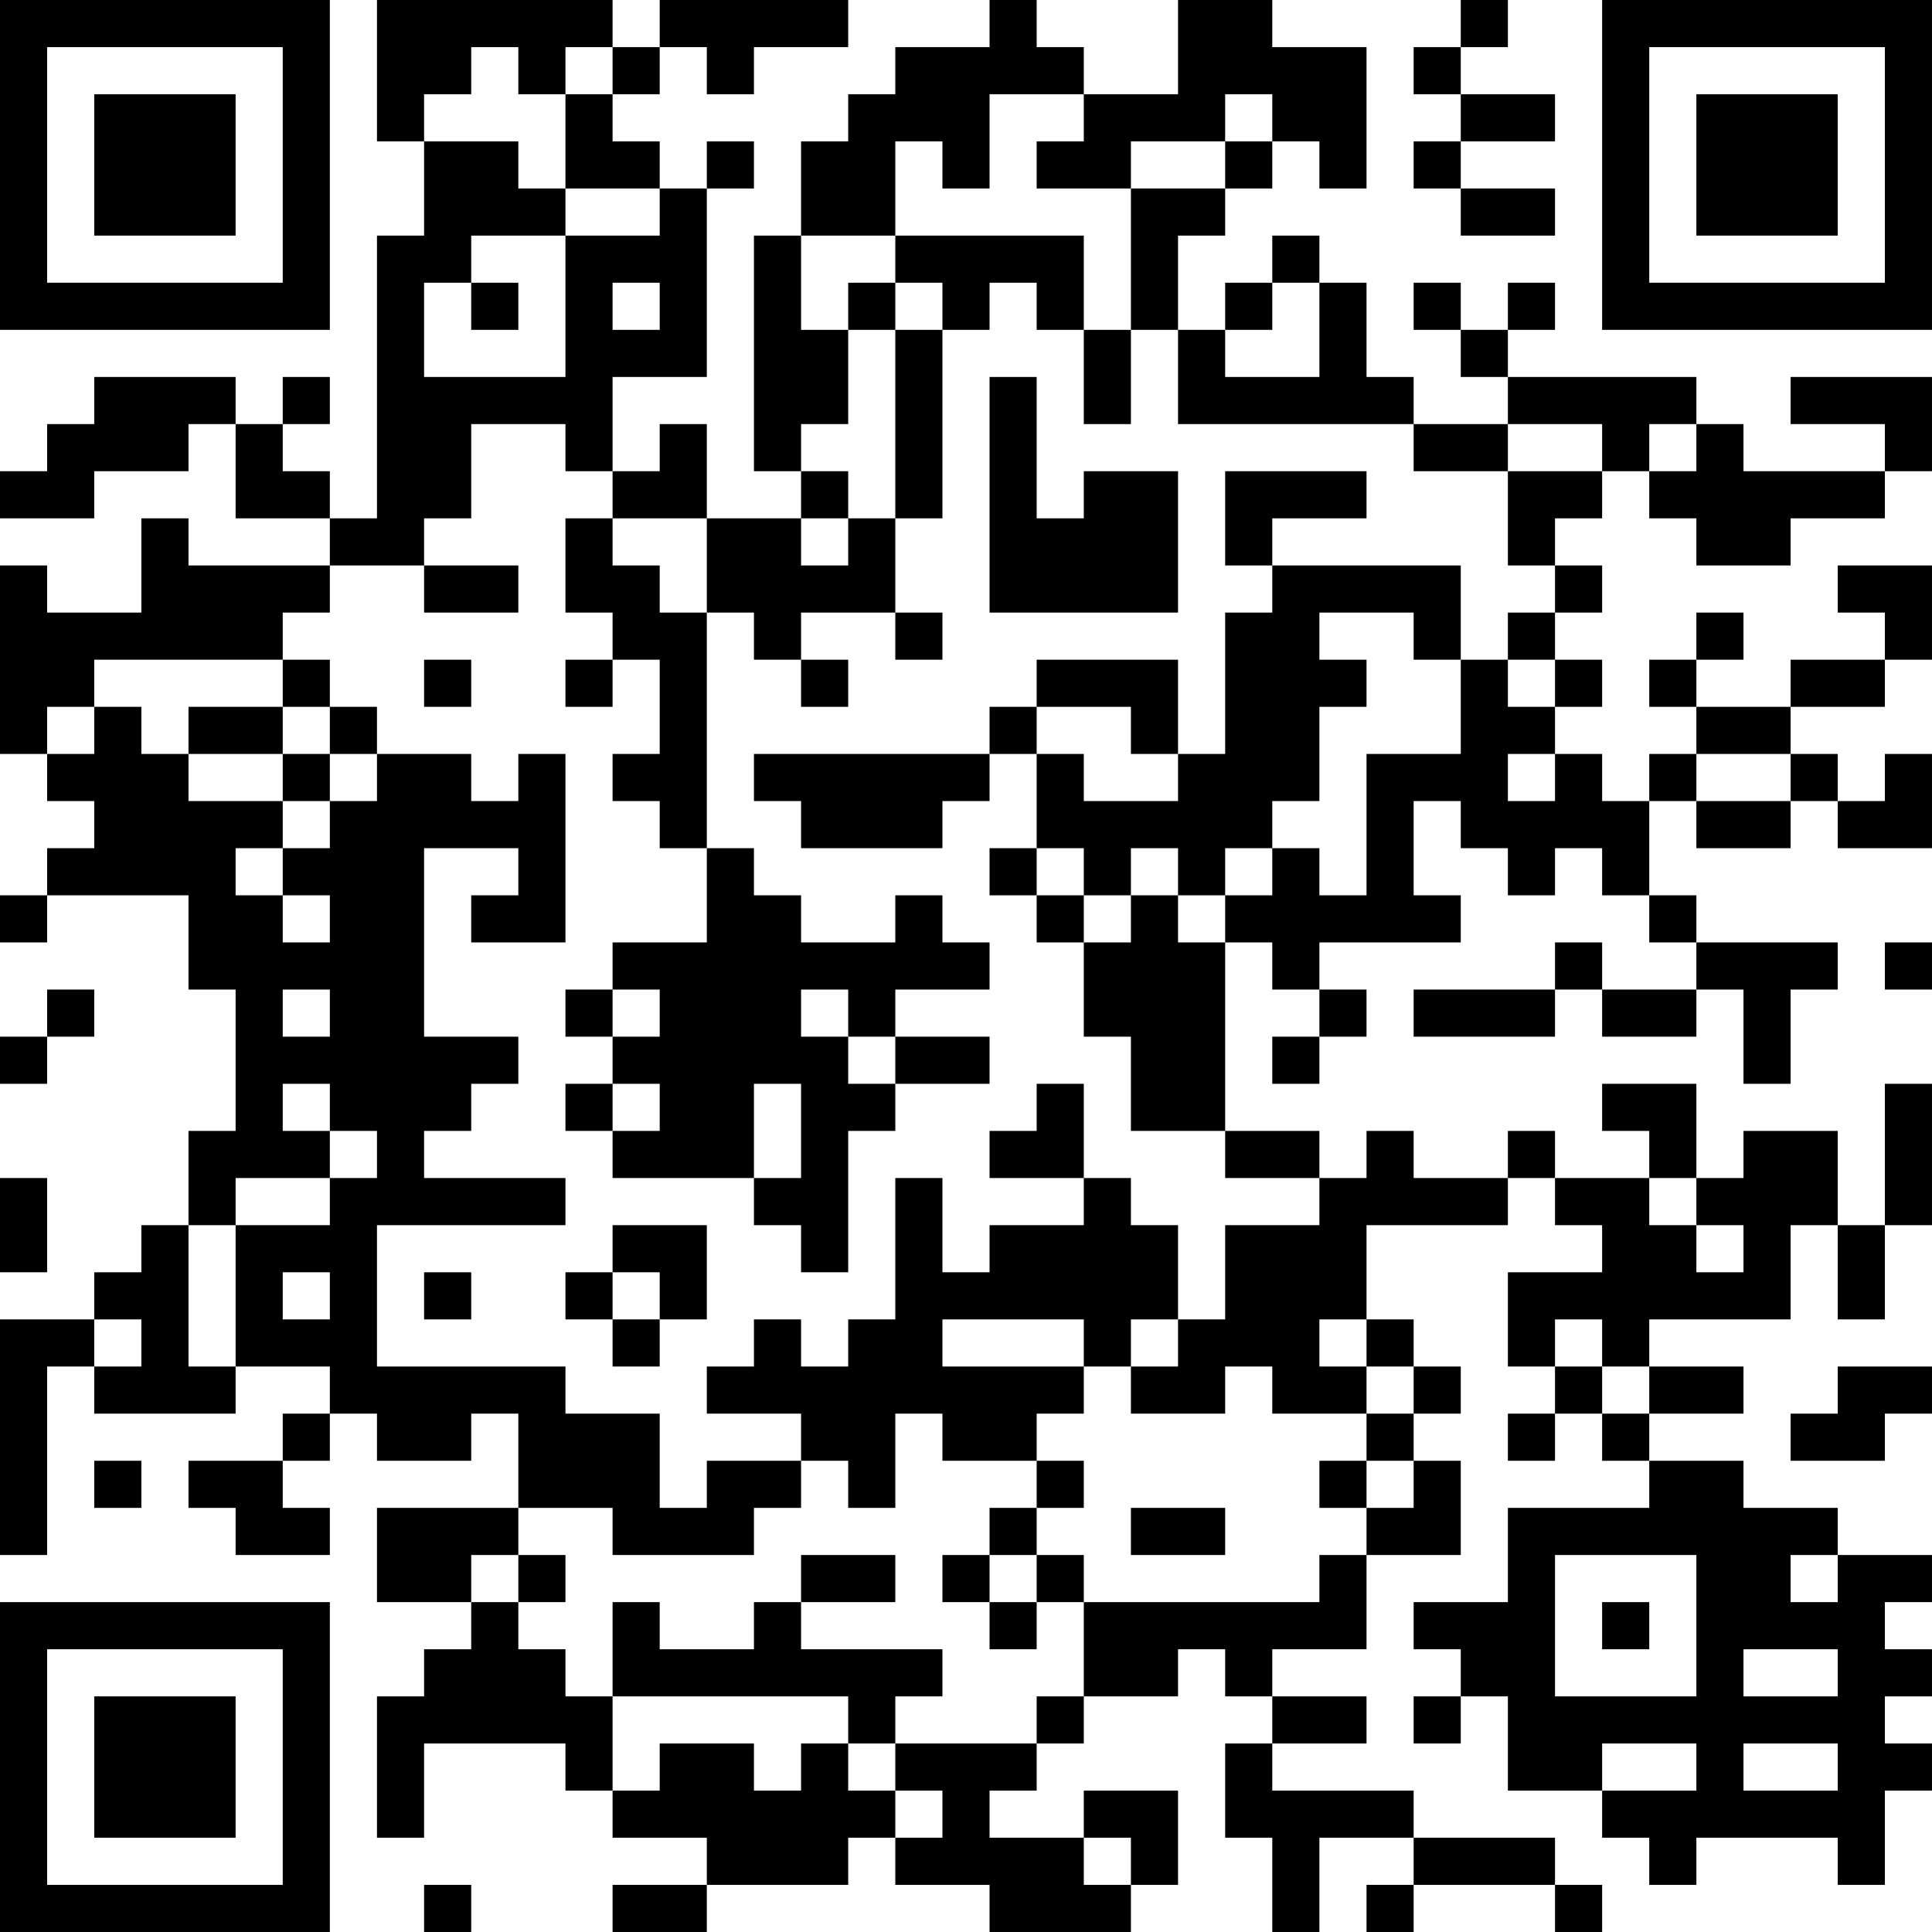 <?xml version="1.0" encoding="UTF-8"?>
<svg xmlns="http://www.w3.org/2000/svg" version="1.1" width="200" height="200" viewBox="0 0 200 200"><rect x="0" y="0" width="200" height="200" fill="#ffffff"/><g transform="scale(4.878)"><g transform="translate(0,0)"><path fill-rule="evenodd" d="M8 0L8 3L9 3L9 5L8 5L8 11L7 11L7 10L6 10L6 9L7 9L7 8L6 8L6 9L5 9L5 8L2 8L2 9L1 9L1 10L0 10L0 11L2 11L2 10L4 10L4 9L5 9L5 11L7 11L7 12L4 12L4 11L3 11L3 13L1 13L1 12L0 12L0 16L1 16L1 17L2 17L2 18L1 18L1 19L0 19L0 20L1 20L1 19L4 19L4 21L5 21L5 24L4 24L4 26L3 26L3 27L2 27L2 28L0 28L0 33L1 33L1 29L2 29L2 30L5 30L5 29L7 29L7 30L6 30L6 31L4 31L4 32L5 32L5 33L7 33L7 32L6 32L6 31L7 31L7 30L8 30L8 31L10 31L10 30L11 30L11 32L8 32L8 34L10 34L10 35L9 35L9 36L8 36L8 39L9 39L9 37L12 37L12 38L13 38L13 39L15 39L15 40L13 40L13 41L15 41L15 40L18 40L18 39L19 39L19 40L21 40L21 41L24 41L24 40L25 40L25 38L23 38L23 39L21 39L21 38L22 38L22 37L23 37L23 36L25 36L25 35L26 35L26 36L27 36L27 37L26 37L26 39L27 39L27 41L28 41L28 39L30 39L30 40L29 40L29 41L30 41L30 40L33 40L33 41L34 41L34 40L33 40L33 39L30 39L30 38L27 38L27 37L29 37L29 36L27 36L27 35L29 35L29 33L31 33L31 31L30 31L30 30L31 30L31 29L30 29L30 28L29 28L29 26L32 26L32 25L33 25L33 26L34 26L34 27L32 27L32 29L33 29L33 30L32 30L32 31L33 31L33 30L34 30L34 31L35 31L35 32L32 32L32 34L30 34L30 35L31 35L31 36L30 36L30 37L31 37L31 36L32 36L32 38L34 38L34 39L35 39L35 40L36 40L36 39L39 39L39 40L40 40L40 38L41 38L41 37L40 37L40 36L41 36L41 35L40 35L40 34L41 34L41 33L39 33L39 32L37 32L37 31L35 31L35 30L37 30L37 29L35 29L35 28L38 28L38 26L39 26L39 28L40 28L40 26L41 26L41 23L40 23L40 26L39 26L39 24L37 24L37 25L36 25L36 23L34 23L34 24L35 24L35 25L33 25L33 24L32 24L32 25L30 25L30 24L29 24L29 25L28 25L28 24L26 24L26 20L27 20L27 21L28 21L28 22L27 22L27 23L28 23L28 22L29 22L29 21L28 21L28 20L31 20L31 19L30 19L30 17L31 17L31 18L32 18L32 19L33 19L33 18L34 18L34 19L35 19L35 20L36 20L36 21L34 21L34 20L33 20L33 21L30 21L30 22L33 22L33 21L34 21L34 22L36 22L36 21L37 21L37 23L38 23L38 21L39 21L39 20L36 20L36 19L35 19L35 17L36 17L36 18L38 18L38 17L39 17L39 18L41 18L41 16L40 16L40 17L39 17L39 16L38 16L38 15L40 15L40 14L41 14L41 12L39 12L39 13L40 13L40 14L38 14L38 15L36 15L36 14L37 14L37 13L36 13L36 14L35 14L35 15L36 15L36 16L35 16L35 17L34 17L34 16L33 16L33 15L34 15L34 14L33 14L33 13L34 13L34 12L33 12L33 11L34 11L34 10L35 10L35 11L36 11L36 12L38 12L38 11L40 11L40 10L41 10L41 8L38 8L38 9L40 9L40 10L37 10L37 9L36 9L36 8L32 8L32 7L33 7L33 6L32 6L32 7L31 7L31 6L30 6L30 7L31 7L31 8L32 8L32 9L30 9L30 8L29 8L29 6L28 6L28 5L27 5L27 6L26 6L26 7L25 7L25 5L26 5L26 4L27 4L27 3L28 3L28 4L29 4L29 1L27 1L27 0L25 0L25 2L23 2L23 1L22 1L22 0L21 0L21 1L19 1L19 2L18 2L18 3L17 3L17 5L16 5L16 10L17 10L17 11L15 11L15 9L14 9L14 10L13 10L13 8L15 8L15 4L16 4L16 3L15 3L15 4L14 4L14 3L13 3L13 2L14 2L14 1L15 1L15 2L16 2L16 1L18 1L18 0L14 0L14 1L13 1L13 0ZM31 0L31 1L30 1L30 2L31 2L31 3L30 3L30 4L31 4L31 5L33 5L33 4L31 4L31 3L33 3L33 2L31 2L31 1L32 1L32 0ZM10 1L10 2L9 2L9 3L11 3L11 4L12 4L12 5L10 5L10 6L9 6L9 8L12 8L12 5L14 5L14 4L12 4L12 2L13 2L13 1L12 1L12 2L11 2L11 1ZM21 2L21 4L20 4L20 3L19 3L19 5L17 5L17 7L18 7L18 9L17 9L17 10L18 10L18 11L17 11L17 12L18 12L18 11L19 11L19 13L17 13L17 14L16 14L16 13L15 13L15 11L13 11L13 10L12 10L12 9L10 9L10 11L9 11L9 12L7 12L7 13L6 13L6 14L2 14L2 15L1 15L1 16L2 16L2 15L3 15L3 16L4 16L4 17L6 17L6 18L5 18L5 19L6 19L6 20L7 20L7 19L6 19L6 18L7 18L7 17L8 17L8 16L10 16L10 17L11 17L11 16L12 16L12 20L10 20L10 19L11 19L11 18L9 18L9 22L11 22L11 23L10 23L10 24L9 24L9 25L12 25L12 26L8 26L8 29L12 29L12 30L14 30L14 32L15 32L15 31L17 31L17 32L16 32L16 33L13 33L13 32L11 32L11 33L10 33L10 34L11 34L11 35L12 35L12 36L13 36L13 38L14 38L14 37L16 37L16 38L17 38L17 37L18 37L18 38L19 38L19 39L20 39L20 38L19 38L19 37L22 37L22 36L23 36L23 34L28 34L28 33L29 33L29 32L30 32L30 31L29 31L29 30L30 30L30 29L29 29L29 28L28 28L28 29L29 29L29 30L27 30L27 29L26 29L26 30L24 30L24 29L25 29L25 28L26 28L26 26L28 26L28 25L26 25L26 24L24 24L24 22L23 22L23 20L24 20L24 19L25 19L25 20L26 20L26 19L27 19L27 18L28 18L28 19L29 19L29 16L31 16L31 14L32 14L32 15L33 15L33 14L32 14L32 13L33 13L33 12L32 12L32 10L34 10L34 9L32 9L32 10L30 10L30 9L25 9L25 7L24 7L24 4L26 4L26 3L27 3L27 2L26 2L26 3L24 3L24 4L22 4L22 3L23 3L23 2ZM19 5L19 6L18 6L18 7L19 7L19 11L20 11L20 7L21 7L21 6L22 6L22 7L23 7L23 9L24 9L24 7L23 7L23 5ZM10 6L10 7L11 7L11 6ZM13 6L13 7L14 7L14 6ZM19 6L19 7L20 7L20 6ZM27 6L27 7L26 7L26 8L28 8L28 6ZM21 8L21 13L25 13L25 10L23 10L23 11L22 11L22 8ZM35 9L35 10L36 10L36 9ZM26 10L26 12L27 12L27 13L26 13L26 16L25 16L25 14L22 14L22 15L21 15L21 16L16 16L16 17L17 17L17 18L20 18L20 17L21 17L21 16L22 16L22 18L21 18L21 19L22 19L22 20L23 20L23 19L24 19L24 18L25 18L25 19L26 19L26 18L27 18L27 17L28 17L28 15L29 15L29 14L28 14L28 13L30 13L30 14L31 14L31 12L27 12L27 11L29 11L29 10ZM12 11L12 13L13 13L13 14L12 14L12 15L13 15L13 14L14 14L14 16L13 16L13 17L14 17L14 18L15 18L15 20L13 20L13 21L12 21L12 22L13 22L13 23L12 23L12 24L13 24L13 25L16 25L16 26L17 26L17 27L18 27L18 24L19 24L19 23L21 23L21 22L19 22L19 21L21 21L21 20L20 20L20 19L19 19L19 20L17 20L17 19L16 19L16 18L15 18L15 13L14 13L14 12L13 12L13 11ZM9 12L9 13L11 13L11 12ZM19 13L19 14L20 14L20 13ZM6 14L6 15L4 15L4 16L6 16L6 17L7 17L7 16L8 16L8 15L7 15L7 14ZM9 14L9 15L10 15L10 14ZM17 14L17 15L18 15L18 14ZM6 15L6 16L7 16L7 15ZM22 15L22 16L23 16L23 17L25 17L25 16L24 16L24 15ZM32 16L32 17L33 17L33 16ZM36 16L36 17L38 17L38 16ZM22 18L22 19L23 19L23 18ZM40 20L40 21L41 21L41 20ZM1 21L1 22L0 22L0 23L1 23L1 22L2 22L2 21ZM6 21L6 22L7 22L7 21ZM13 21L13 22L14 22L14 21ZM17 21L17 22L18 22L18 23L19 23L19 22L18 22L18 21ZM6 23L6 24L7 24L7 25L5 25L5 26L4 26L4 29L5 29L5 26L7 26L7 25L8 25L8 24L7 24L7 23ZM13 23L13 24L14 24L14 23ZM16 23L16 25L17 25L17 23ZM22 23L22 24L21 24L21 25L23 25L23 26L21 26L21 27L20 27L20 25L19 25L19 28L18 28L18 29L17 29L17 28L16 28L16 29L15 29L15 30L17 30L17 31L18 31L18 32L19 32L19 30L20 30L20 31L22 31L22 32L21 32L21 33L20 33L20 34L21 34L21 35L22 35L22 34L23 34L23 33L22 33L22 32L23 32L23 31L22 31L22 30L23 30L23 29L24 29L24 28L25 28L25 26L24 26L24 25L23 25L23 23ZM0 25L0 27L1 27L1 25ZM35 25L35 26L36 26L36 27L37 27L37 26L36 26L36 25ZM13 26L13 27L12 27L12 28L13 28L13 29L14 29L14 28L15 28L15 26ZM6 27L6 28L7 28L7 27ZM9 27L9 28L10 28L10 27ZM13 27L13 28L14 28L14 27ZM2 28L2 29L3 29L3 28ZM20 28L20 29L23 29L23 28ZM33 28L33 29L34 29L34 30L35 30L35 29L34 29L34 28ZM39 29L39 30L38 30L38 31L40 31L40 30L41 30L41 29ZM2 31L2 32L3 32L3 31ZM28 31L28 32L29 32L29 31ZM24 32L24 33L26 33L26 32ZM11 33L11 34L12 34L12 33ZM17 33L17 34L16 34L16 35L14 35L14 34L13 34L13 36L18 36L18 37L19 37L19 36L20 36L20 35L17 35L17 34L19 34L19 33ZM21 33L21 34L22 34L22 33ZM33 33L33 36L36 36L36 33ZM38 33L38 34L39 34L39 33ZM34 34L34 35L35 35L35 34ZM37 35L37 36L39 36L39 35ZM34 37L34 38L36 38L36 37ZM37 37L37 38L39 38L39 37ZM23 39L23 40L24 40L24 39ZM9 40L9 41L10 41L10 40ZM0 0L0 7L7 7L7 0ZM1 1L1 6L6 6L6 1ZM2 2L2 5L5 5L5 2ZM34 0L34 7L41 7L41 0ZM35 1L35 6L40 6L40 1ZM36 2L36 5L39 5L39 2ZM0 34L0 41L7 41L7 34ZM1 35L1 40L6 40L6 35ZM2 36L2 39L5 39L5 36Z" fill="#000000"/></g></g></svg>
